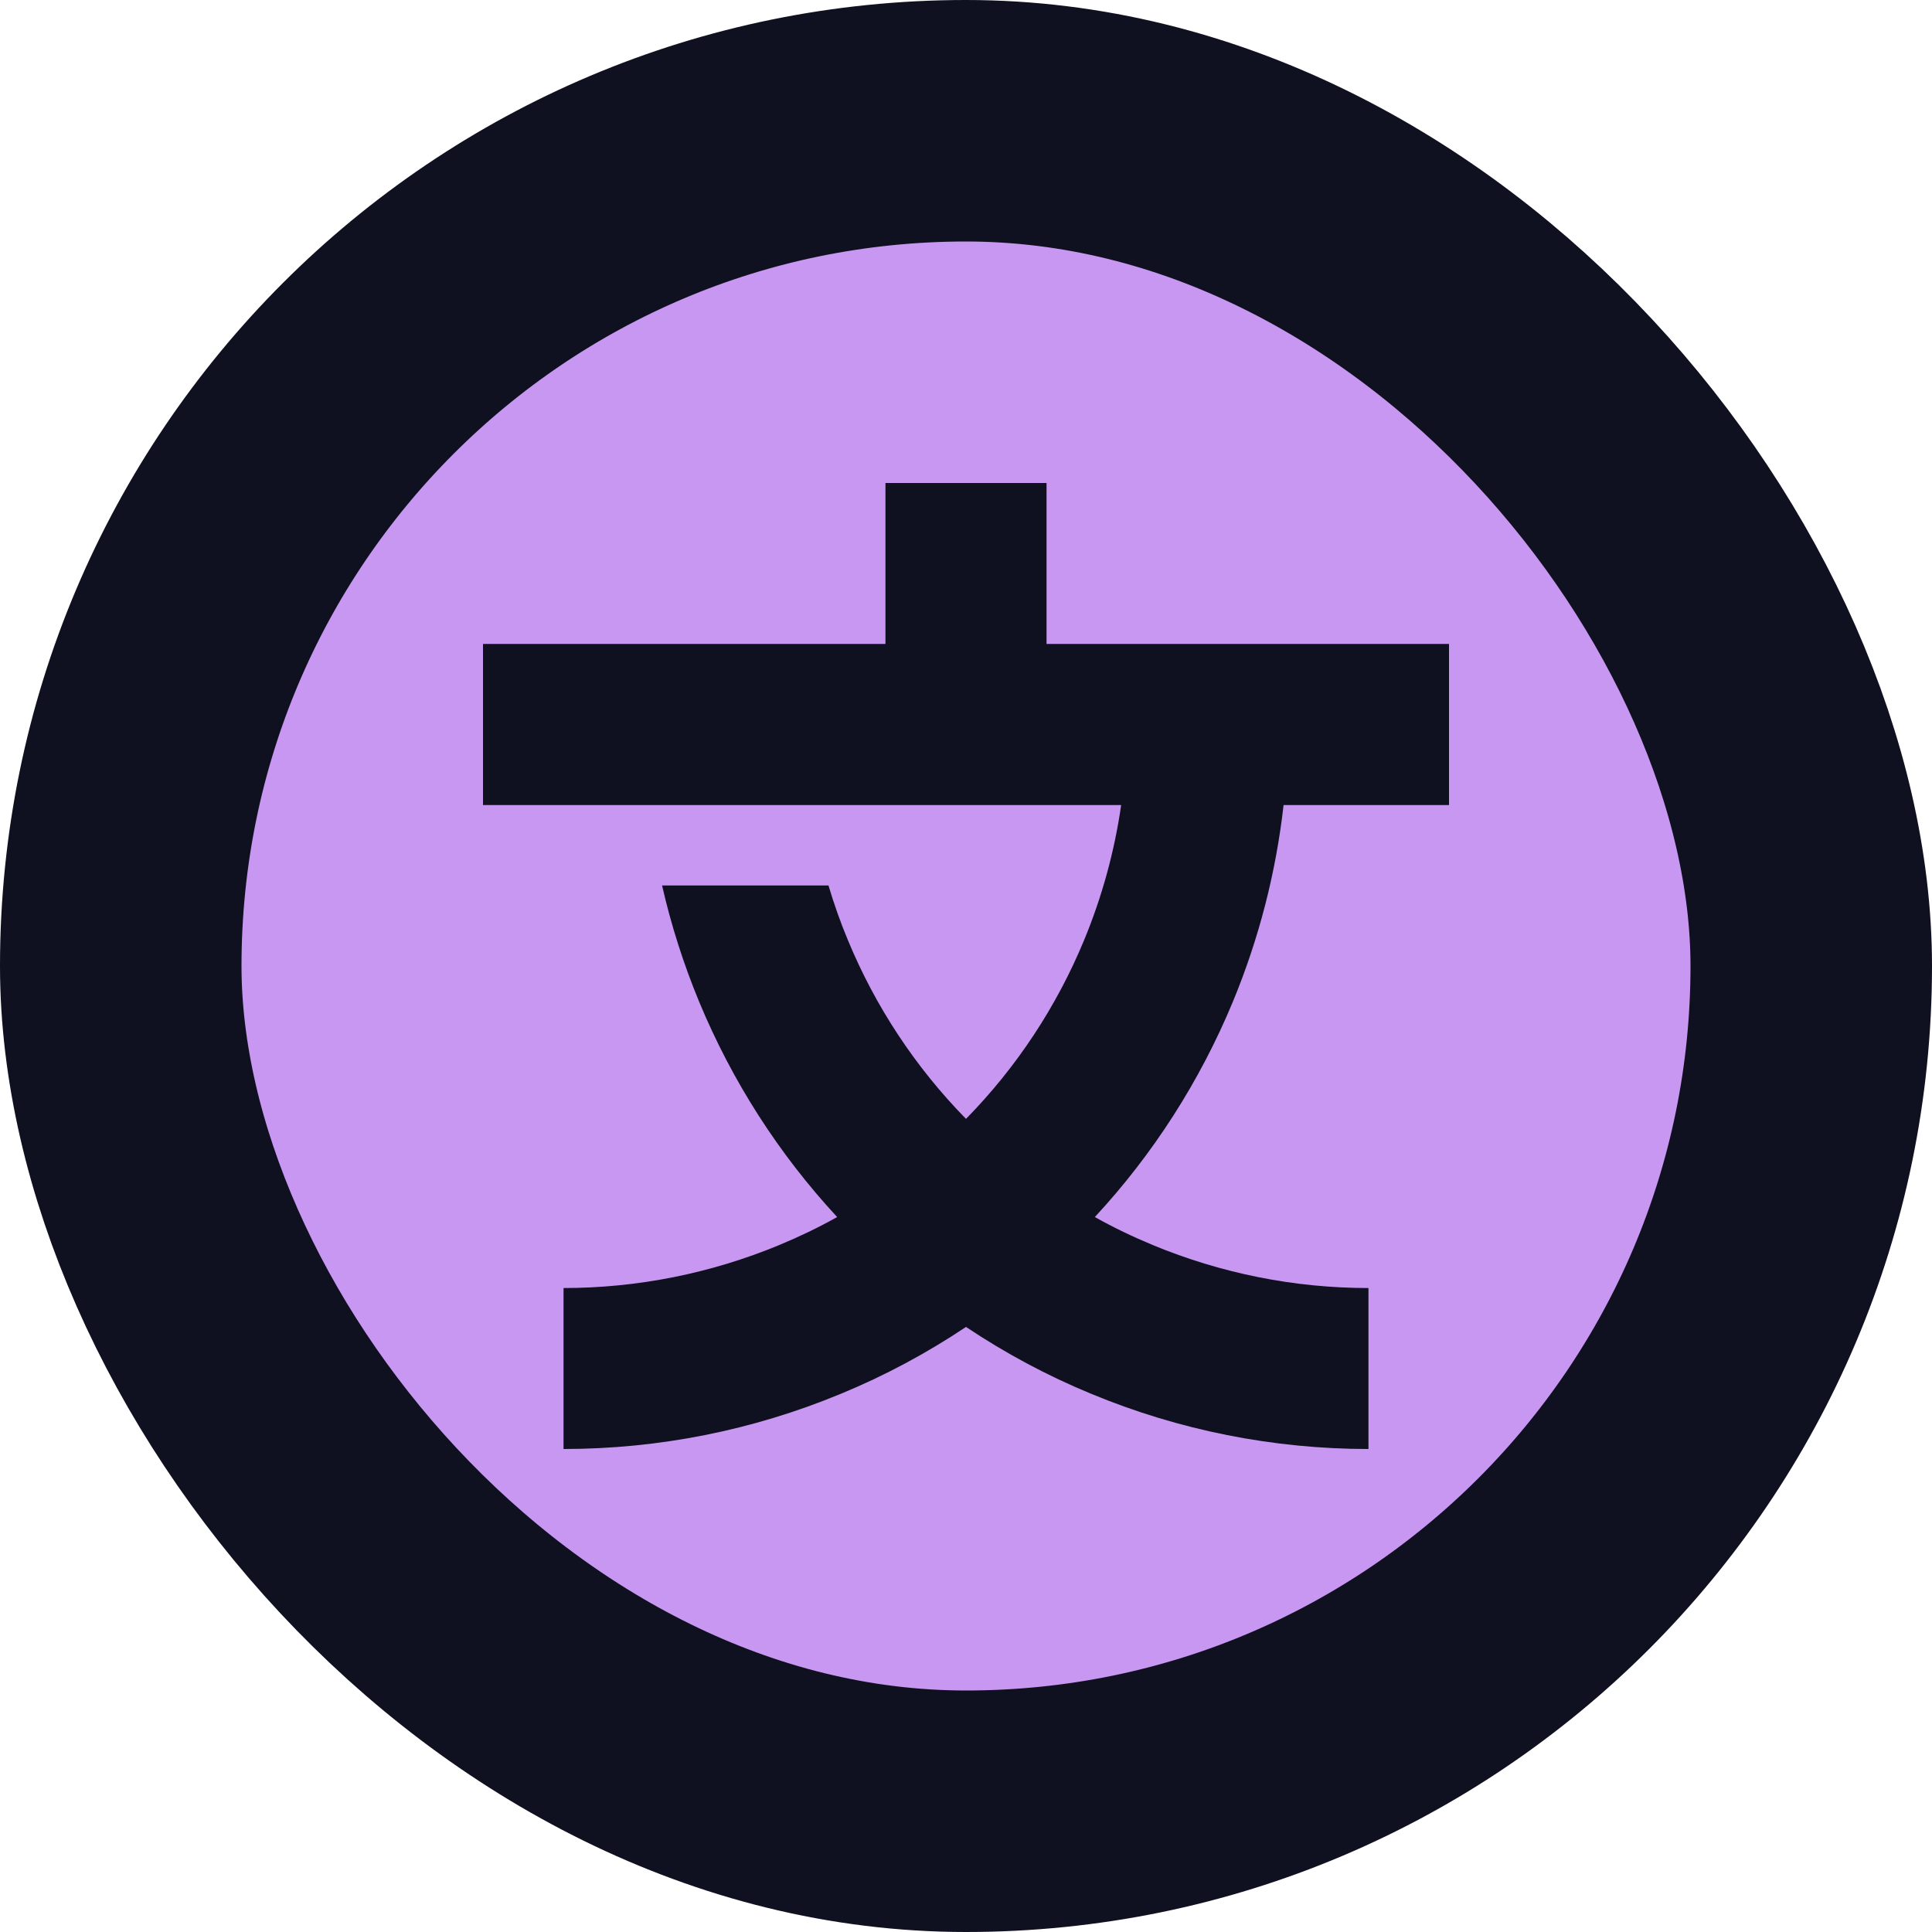 <svg width="16" height="16" viewBox="0 0 16 16" fill="none" xmlns="http://www.w3.org/2000/svg">
<rect x="1" y="1" width="14" height="14" rx="7" fill="#C897F1"/>
<path d="M8.667 4L8.667 5.333H12V6.667H10.63C10.567 7.226 10.426 7.774 10.21 8.296C9.937 8.954 9.55 9.558 9.067 10.079C9.222 10.166 9.383 10.243 9.547 10.311C10.114 10.546 10.72 10.667 11.333 10.667V12C10.545 12 9.765 11.845 9.037 11.543C8.673 11.393 8.326 11.207 8 10.989C7.674 11.207 7.327 11.393 6.963 11.543C6.235 11.845 5.455 12 4.667 12L4.667 10.667C5.279 10.667 5.886 10.546 6.453 10.311C6.617 10.243 6.778 10.166 6.933 10.079C6.45 9.558 6.063 8.954 5.79 8.296C5.661 7.984 5.558 7.662 5.483 7.333H6.861C6.907 7.487 6.96 7.638 7.022 7.786C7.25 8.337 7.582 8.84 8 9.266C8.418 8.84 8.75 8.337 8.978 7.786C9.127 7.426 9.23 7.05 9.285 6.667H4V5.333H7.333V4H8.667Z" fill="#0F1020"/>
<rect x="1" y="1" width="14" height="14" rx="7" stroke="#0F1020" stroke-width="2"/>
</svg>
